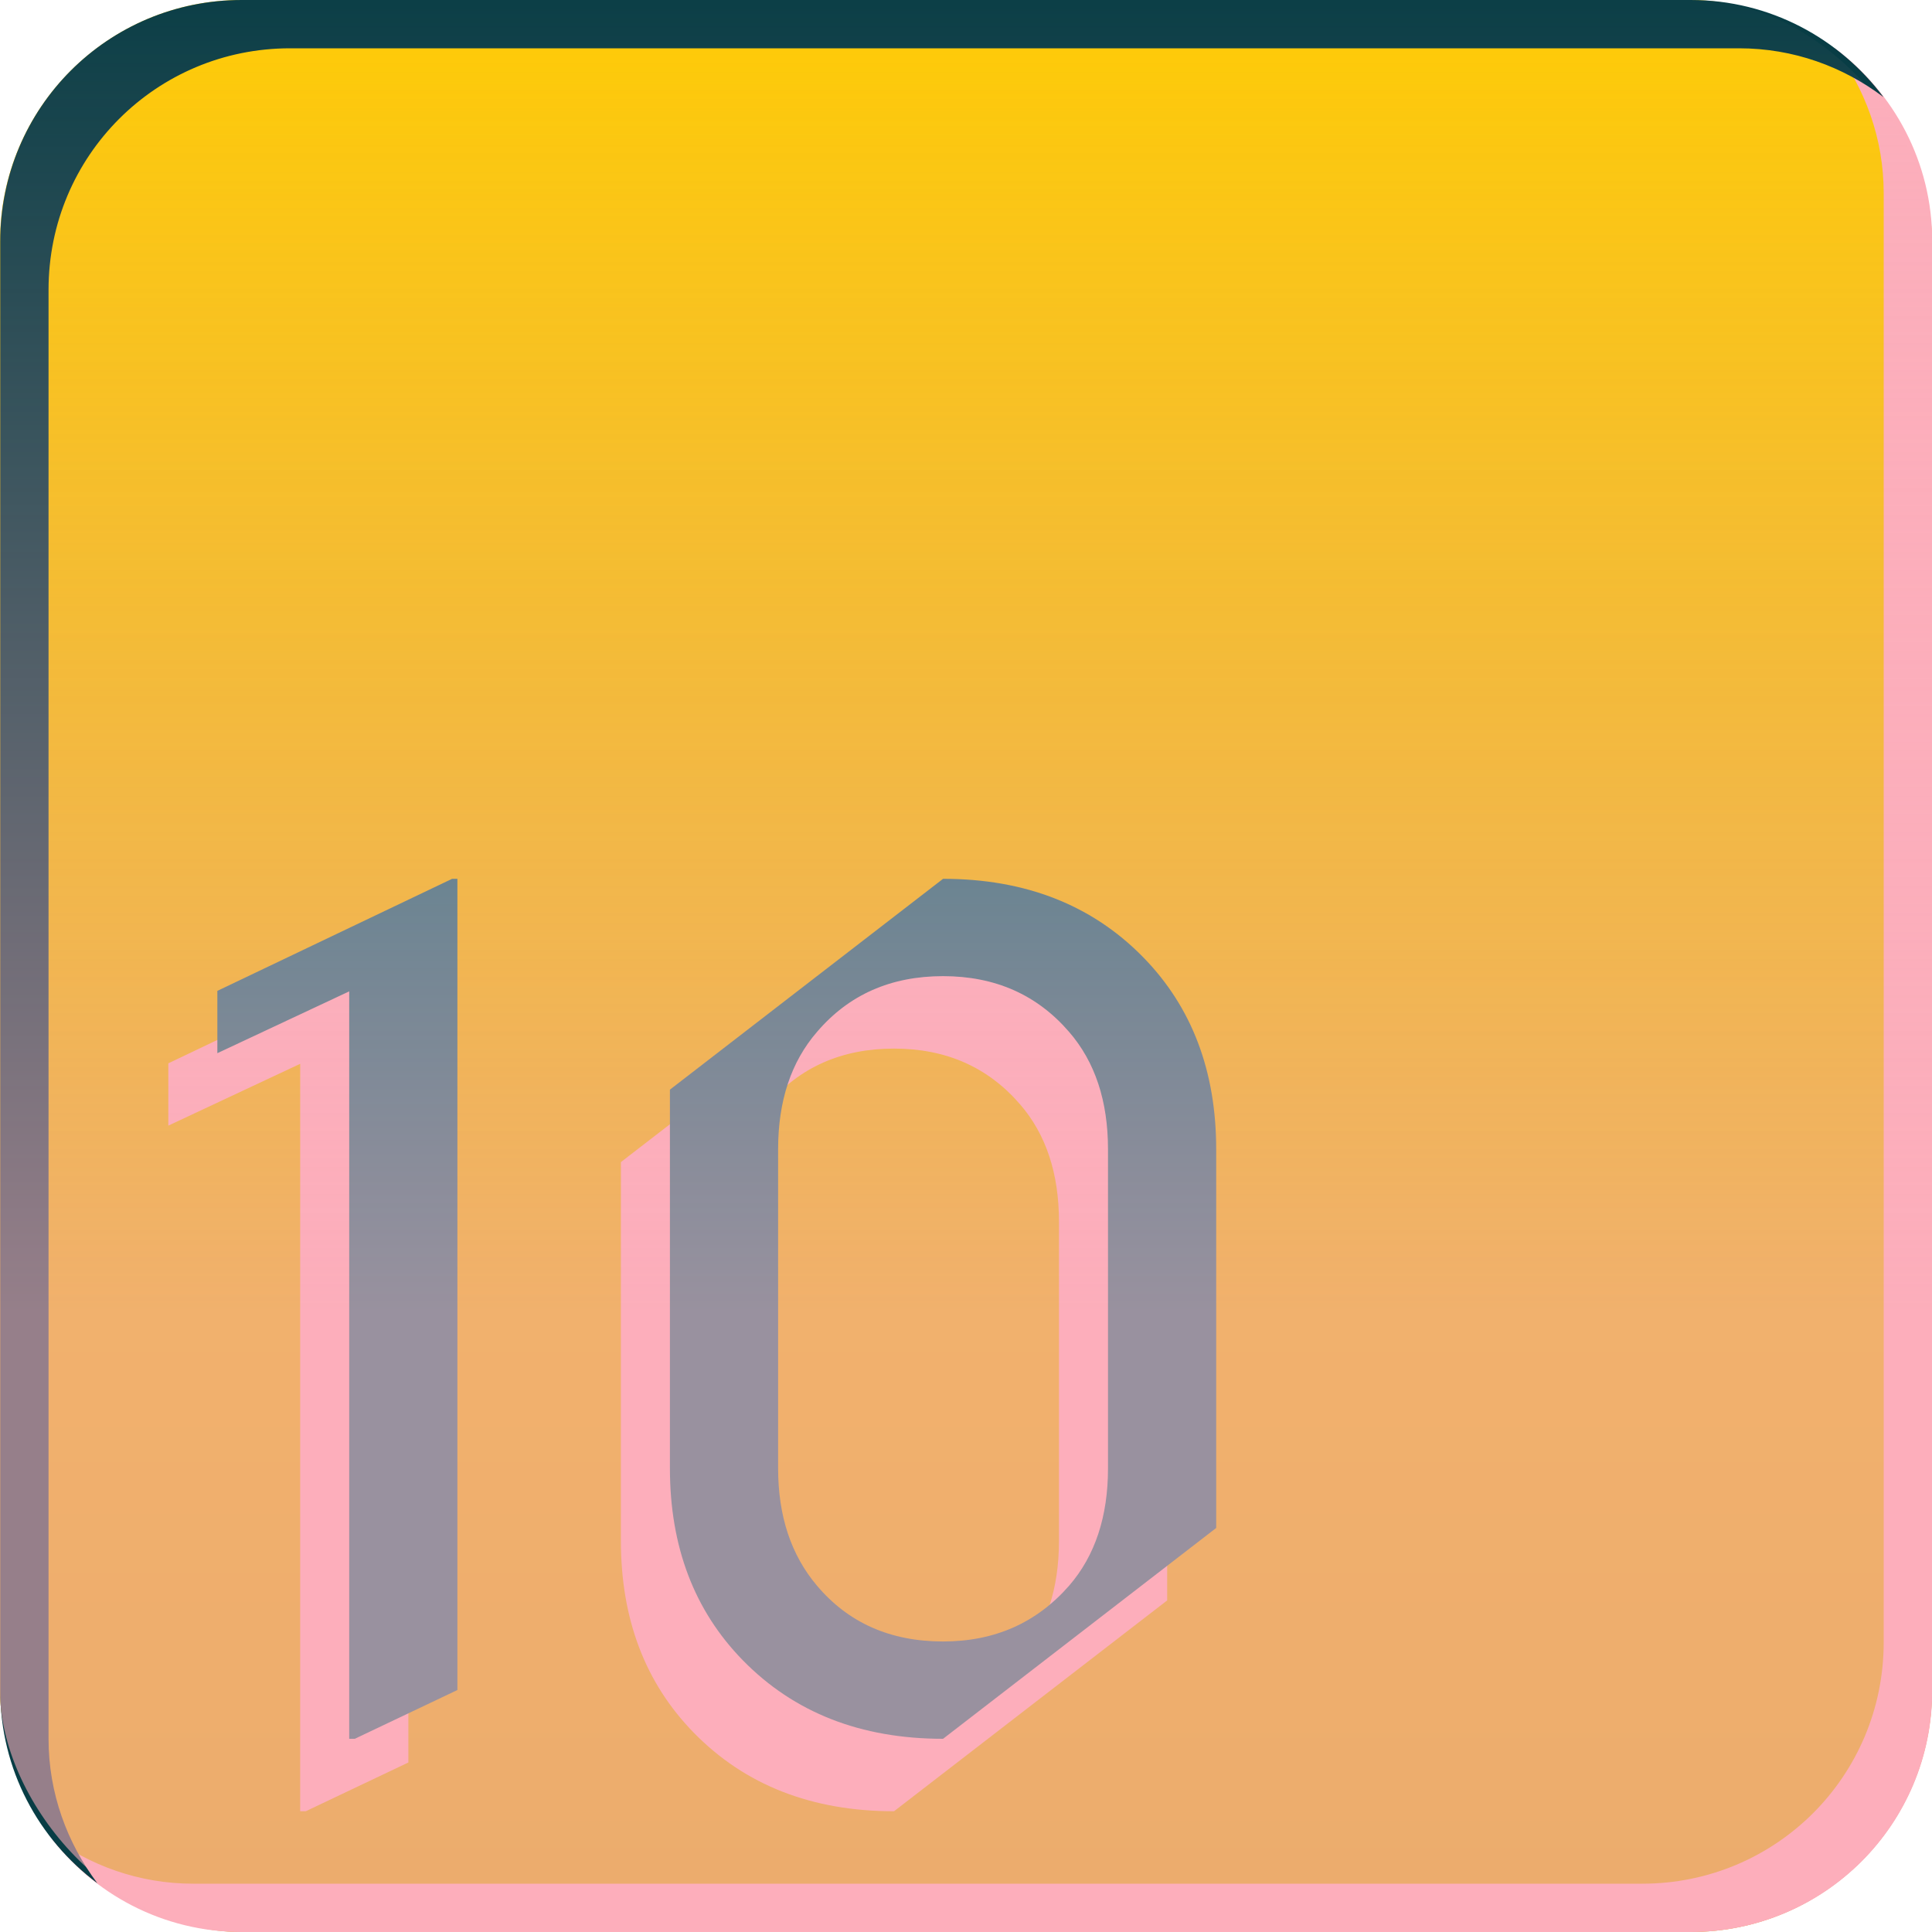 <?xml version="1.0" encoding="UTF-8" standalone="no"?>
<!-- Created with Inkscape (http://www.inkscape.org/) -->

<svg
   xmlns:dc="http://purl.org/dc/elements/1.1/"
   xmlns:cc="http://creativecommons.org/ns#"
   xmlns:rdf="http://www.w3.org/1999/02/22-rdf-syntax-ns#"
   xmlns:svg="http://www.w3.org/2000/svg"
   xmlns="http://www.w3.org/2000/svg"
   xmlns:xlink="http://www.w3.org/1999/xlink"
   xmlns:sodipodi="http://sodipodi.sourceforge.net/DTD/sodipodi-0.dtd"
   xmlns:inkscape="http://www.inkscape.org/namespaces/inkscape"
   width="8mm"
   height="8mm"
   viewBox="0 0 8 8"
   version="1.1"
   id="svg2386"
   sodipodi:docname="10-lit.svg"
   inkscape:version="0.92.4 (5da689c313, 2019-01-14)">
  <defs
     id="defs2380">
    <linearGradient
       inkscape:collect="always"
       xlink:href="#linearGradient1946"
       id="linearGradient1892"
       gradientUnits="userSpaceOnUse"
       gradientTransform="translate(-57.951,31.417)"
       x1="75.5"
       y1="42.6"
       x2="75.5"
       y2="50.6" />
    <linearGradient
       id="linearGradient1946"
       inkscape:collect="always">
      <stop
         id="stop1942"
         offset="0"
         style="stop-color:#ffcc03;stop-opacity:1" />
      <stop
         id="stop1944"
         offset="1"
         style="stop-color:#d3a900;stop-opacity:1" />
    </linearGradient>
    <linearGradient
       inkscape:collect="always"
       xlink:href="#linearGradient1952"
       id="linearGradient1928"
       gradientUnits="userSpaceOnUse"
       gradientTransform="translate(-57.951,31.417)"
       x1="75.5"
       y1="42.6"
       x2="75.5"
       y2="48.03" />
    <linearGradient
       inkscape:collect="always"
       id="linearGradient1952">
      <stop
         style="stop-color:#fcaebb;stop-opacity:0.025"
         offset="0"
         id="stop1948" />
      <stop
         style="stop-color:#fcaebb;stop-opacity:1"
         offset="1"
         id="stop1950" />
    </linearGradient>
  </defs>
  <sodipodi:namedview
     id="base"
     pagecolor="#ffffff"
     bordercolor="#666666"
     borderopacity="1.0"
     inkscape:pageopacity="0.0"
     inkscape:pageshadow="2"
     inkscape:zoom="9.5762943"
     inkscape:cx="26.649656"
     inkscape:cy="1.1075713"
     inkscape:document-units="mm"
     inkscape:current-layer="layer1"
     showgrid="false"
     inkscape:window-width="1920"
     inkscape:window-height="1019"
     inkscape:window-x="1076"
     inkscape:window-y="442"
     inkscape:window-maximized="1" />
  <g
     inkscape:label="Layer 1"
     inkscape:groupmode="layer"
     id="layer1"
     transform="translate(0,-289)">
    <g
       transform="translate(-17.549,214.983)"
       style="display:inline"
       id="g2243">
      <rect
         y="74.017"
         x="17.549"
         height="8"
         width="8"
         id="rect1572"
         style="display:inline;opacity:1;fill:url(#linearGradient1892);fill-opacity:1;stroke:none;stroke-width:0.862;stroke-linejoin:round;stroke-miterlimit:4;stroke-dasharray:none;stroke-opacity:0.899;paint-order:fill markers stroke"
         rx="1"
         ry="1" />
      <path
         style="display:inline;opacity:1;fill:#fcaebb;fill-opacity:1;stroke:none;stroke-width:0.862;stroke-linejoin:round;stroke-miterlimit:4;stroke-dasharray:none;stroke-opacity:0.899;paint-order:fill markers stroke"
         d="m 25.146,74.217 c 0.126,0.167 0.203,0.374 0.203,0.6 v 6 c 0,0.554 -0.446,1 -1,1 h -6 c -0.225,0 -0.431,-0.076 -0.597,-0.201 0.182,0.243 0.47,0.401 0.798,0.401 h 6 c 0.554,0 1,-0.446 1,-1 v -6 c 0,-0.329 -0.159,-0.618 -0.403,-0.8 z"
         id="path1594"
         inkscape:connector-curvature="0" />
      <path
         style="display:inline;opacity:1;fill:#083d45;fill-opacity:1;stroke:none;stroke-width:0.862;stroke-linejoin:round;stroke-miterlimit:4;stroke-dasharray:none;stroke-opacity:0.899;paint-order:fill markers stroke"
         d="m 18.55,74.017 c -0.554,0 -1,0.446 -1,1 v 6 c 0,0.328 0.159,0.616 0.402,0.798 -0.125,-0.167 -0.202,-0.373 -0.202,-0.598 v -6 c 0,-0.554 0.446,-1 1,-1 h 6 c 0.226,0 0.431,0.076 0.598,0.202 -0.182,-0.243 -0.47,-0.402 -0.798,-0.402 z"
         id="path1596"
         inkscape:connector-curvature="0" />
      <g
         aria-label="10"
         style="font-style:normal;font-variant:normal;font-weight:normal;font-stretch:normal;font-size:4.586px;line-height:1.25;font-family:'Nova Cut';-inkscape-font-specification:'Nova Cut';text-align:center;letter-spacing:-0.132px;word-spacing:0px;text-anchor:middle;fill:#fcaebb;fill-opacity:1;stroke:none;stroke-width:0.265"
         id="g1712"
         transform="translate(-57.951,47.417)">
        <path
           d="M 76.743,34.1 V 31.005 L 76.197,31.261 v -0.258 l 0.972,-0.464 h 0.022 v 3.359 l -0.425,0.202 z"
           style="font-style:normal;font-variant:normal;font-weight:normal;font-stretch:normal;font-family:'Nova Cut';-inkscape-font-specification:'Nova Cut';text-align:start;text-anchor:start;fill:#fcaebb;fill-opacity:1;stroke-width:0.265"
           id="path1708"
           inkscape:connector-curvature="0" />
        <path
           d="m 79.202,33.697 q 0.32,0 0.522,-0.231 0.161,-0.186 0.161,-0.486 v -1.321 q 0,-0.3 -0.161,-0.486 -0.199,-0.231 -0.522,-0.231 -0.325,0 -0.522,0.231 -0.161,0.186 -0.161,0.486 v 1.321 q 0,0.296 0.161,0.486 0.195,0.231 0.522,0.231 z m 0,0.403 q -0.511,0 -0.829,-0.325 -0.302,-0.309 -0.302,-0.795 v -1.568 l 1.131,-0.873 q 0.511,0 0.829,0.325 0.302,0.309 0.302,0.795 v 1.568 z"
           style="font-style:normal;font-variant:normal;font-weight:normal;font-stretch:normal;font-family:'Nova Cut';-inkscape-font-specification:'Nova Cut';text-align:start;text-anchor:start;fill:#fcaebb;fill-opacity:1;stroke-width:0.265"
           id="path1710"
           inkscape:connector-curvature="0" />
      </g>
      <g
         id="g1808"
         style="font-style:normal;font-variant:normal;font-weight:normal;font-stretch:normal;font-size:4.586px;line-height:1.25;font-family:'Nova Cut';-inkscape-font-specification:'Nova Cut';text-align:center;letter-spacing:-0.132px;word-spacing:0px;text-anchor:middle;fill:#0e6977;fill-opacity:1;stroke:none;stroke-width:0.265"
         aria-label="10"
         transform="translate(-57.748,47.117)">
        <path
           inkscape:connector-curvature="0"
           id="path1804"
           style="font-style:normal;font-variant:normal;font-weight:normal;font-stretch:normal;font-family:'Nova Cut';-inkscape-font-specification:'Nova Cut';text-align:start;text-anchor:start;fill:#0e6977;fill-opacity:1;stroke-width:0.265"
           d="M 76.743,34.1 V 31.005 L 76.197,31.261 v -0.258 l 0.972,-0.464 h 0.022 v 3.359 l -0.425,0.202 z" />
        <path
           inkscape:connector-curvature="0"
           id="path1806"
           style="font-style:normal;font-variant:normal;font-weight:normal;font-stretch:normal;font-family:'Nova Cut';-inkscape-font-specification:'Nova Cut';text-align:start;text-anchor:start;fill:#0e6977;fill-opacity:1;stroke-width:0.265"
           d="m 79.202,33.697 q 0.32,0 0.522,-0.231 0.161,-0.186 0.161,-0.486 v -1.321 q 0,-0.3 -0.161,-0.486 -0.199,-0.231 -0.522,-0.231 -0.325,0 -0.522,0.231 -0.161,0.186 -0.161,0.486 v 1.321 q 0,0.296 0.161,0.486 0.195,0.231 0.522,0.231 z m 0,0.403 q -0.511,0 -0.829,-0.325 -0.302,-0.309 -0.302,-0.795 v -1.568 l 1.131,-0.873 q 0.511,0 0.829,0.325 0.302,0.309 0.302,0.795 v 1.568 z" />
      </g>
      <rect
         y="74.017"
         x="17.549"
         height="8"
         width="8"
         id="rect1864"
         style="display:inline;opacity:0.582;fill:url(#linearGradient1928);fill-opacity:1;stroke:none;stroke-width:0.862;stroke-linejoin:round;stroke-miterlimit:4;stroke-dasharray:none;stroke-opacity:0.899;paint-order:fill markers stroke"
         rx="1"
         ry="1" />
    </g>
  </g>
</svg>
